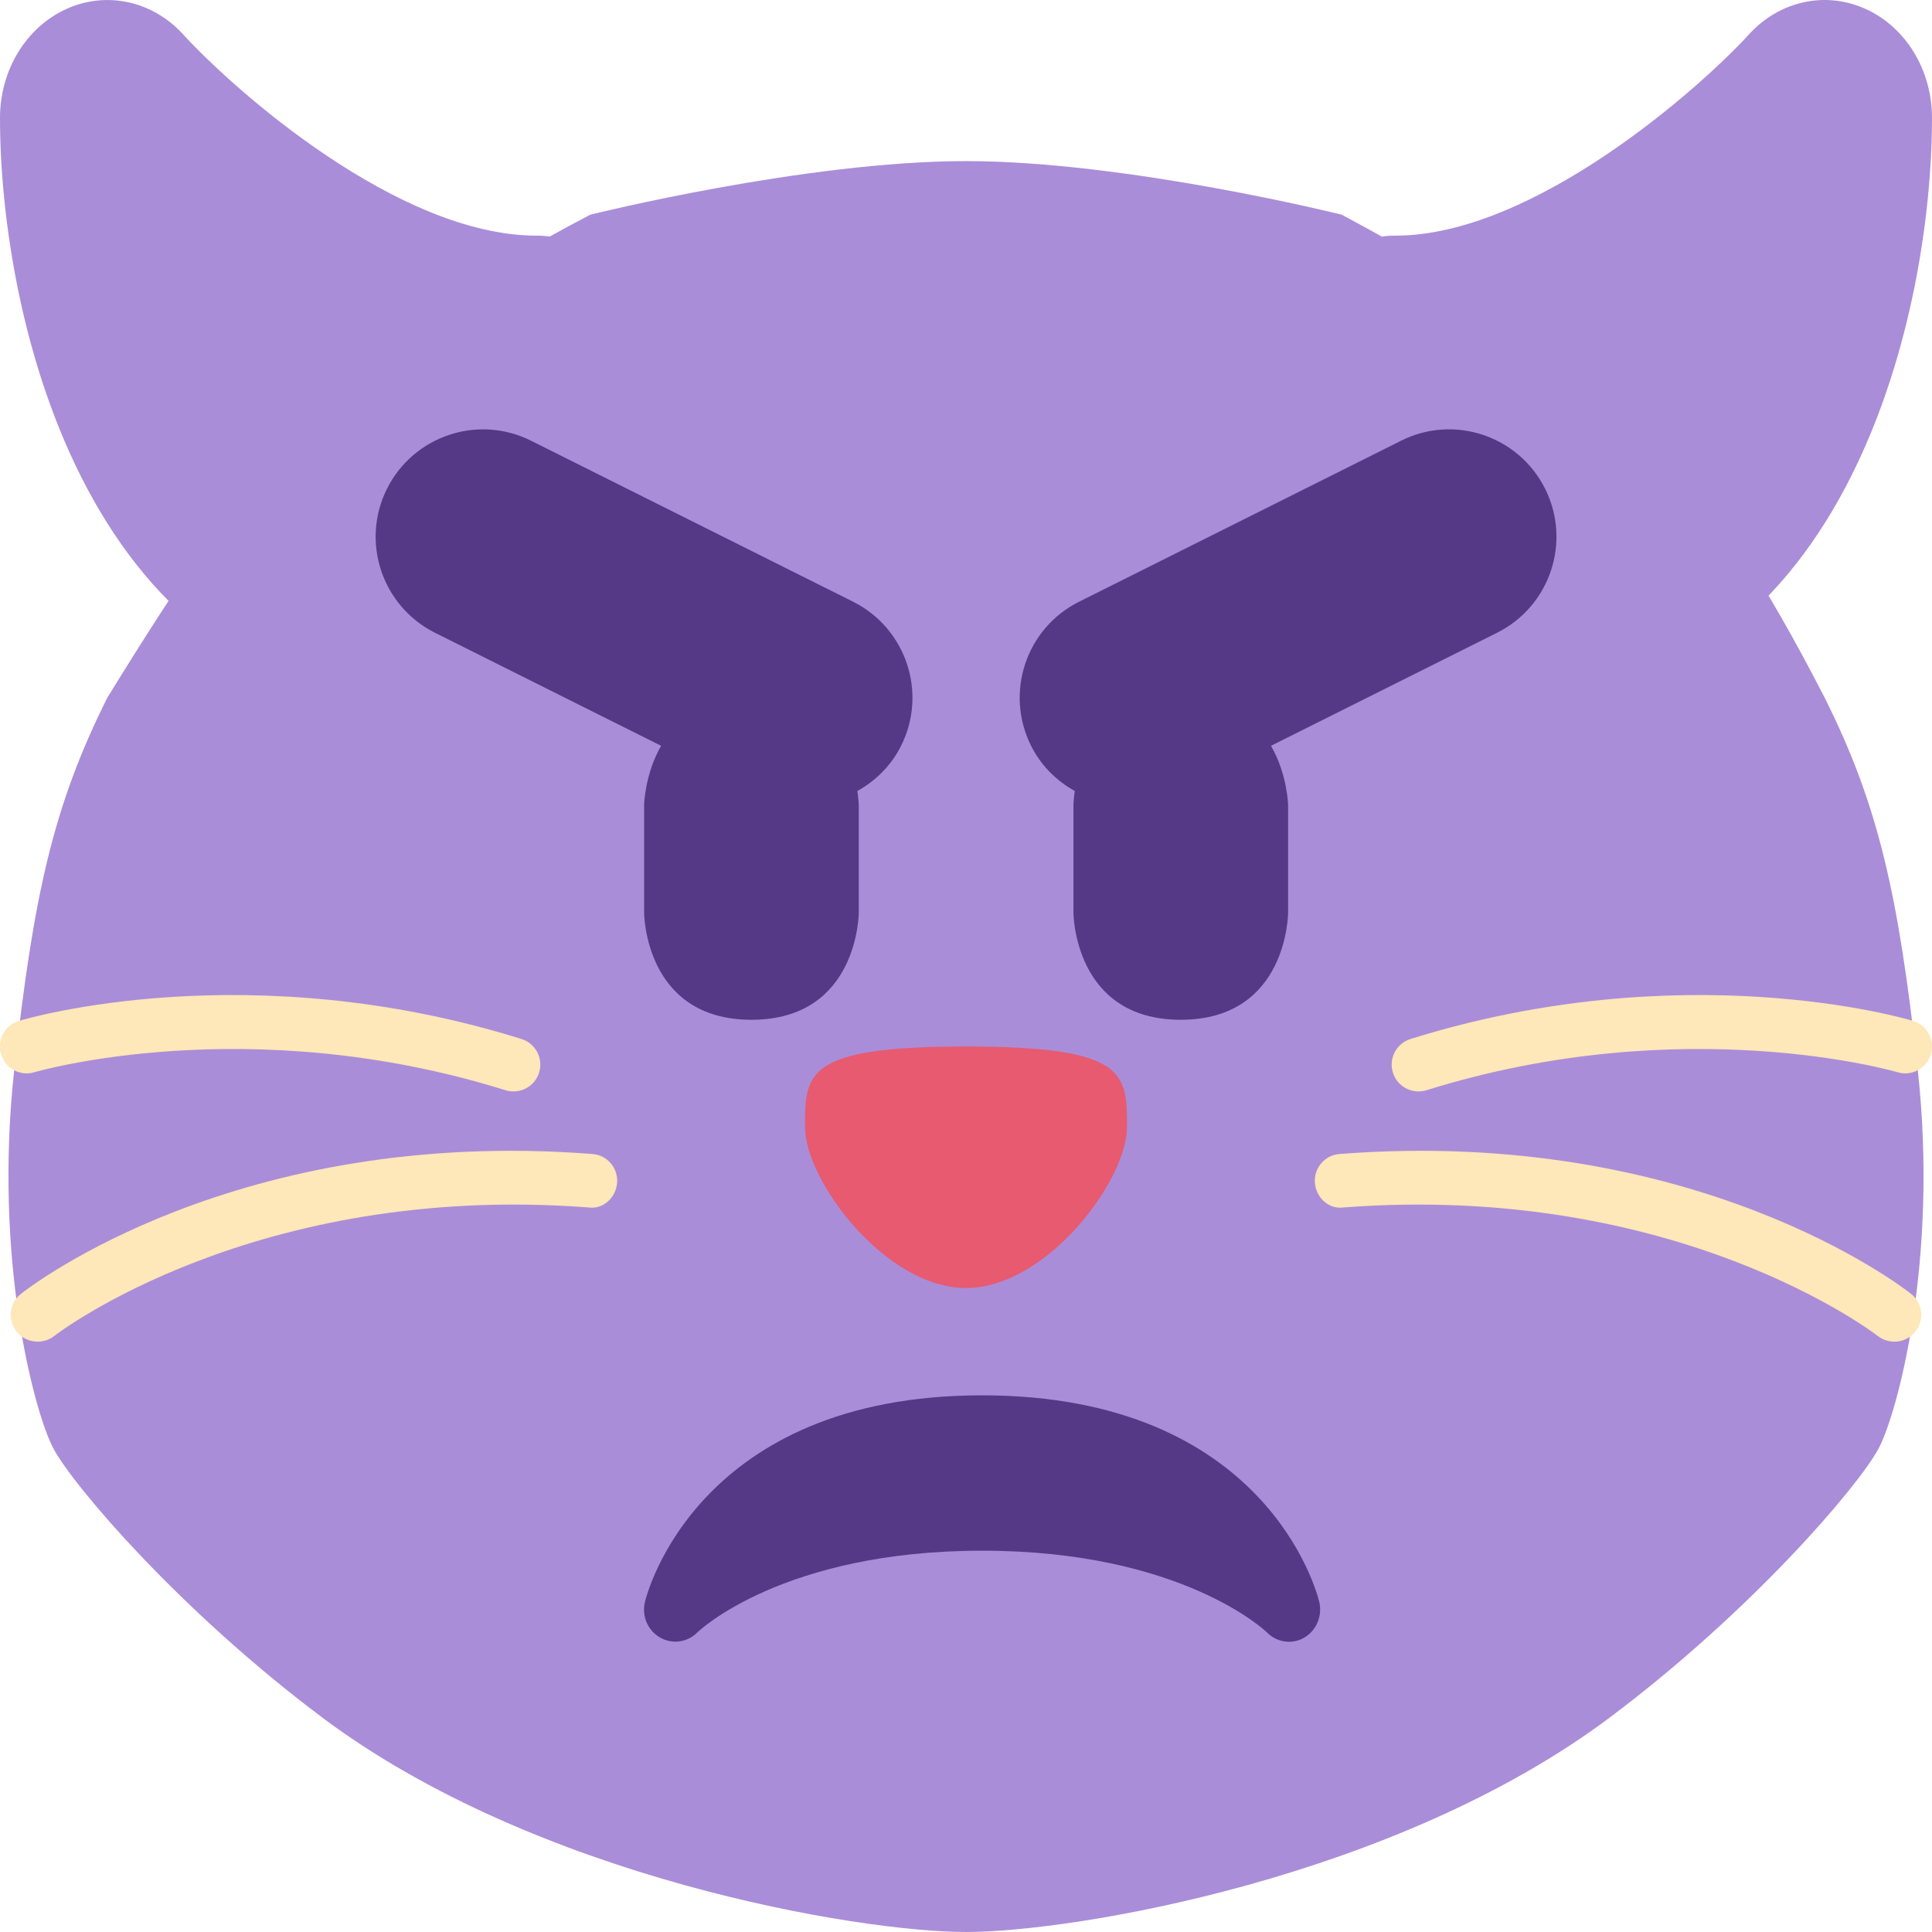 <svg width="36" height="36" viewBox="0 0 36 36" fill="none" xmlns="http://www.w3.org/2000/svg">
<g clip-path="url(#clip0)">
<path d="M34 13C35 15 35.375 16.66 35.734 19.929C36.129 23.513 35.343 26.37 35 27C34.61 27.716 32.633 30.025 30 32C26 35 20 36 18 36C16 36 10 35 6 32C3.367 30.025 1.39 27.716 1 27C0.657 26.37 -0.129 23.513 0.266 19.929C0.625 16.66 1 15 2 13C4.681 8.651 6.378 6.408 11 4C11 4 15 3.002 18 3.002C21 3.002 25 4 25 4C29.948 6.638 31.782 8.691 34 13Z" fill="#AA8DD8"/>
<path d="M18 19.5C21 19.5 21 20 21 21C21 22 19.5 24 18 24C16.5 24 15 22 15 21C15 20 14.999 19.5 18 19.5Z" fill="#E75A70"/>
<path d="M10 4.391C7.42 4.391 4.369 1.684 3.414 0.643C2.843 0.015 1.981 -0.172 1.235 0.168C0.487 0.507 0 1.307 0 2.195C0 5.992 1.672 13.171 8 13.171C8.757 13.171 9.45 12.702 9.789 11.957L11.789 7.567C12.099 6.887 12.066 6.079 11.701 5.431C11.337 4.785 10.693 4.391 10 4.391ZM34.766 0.168C34.016 -0.173 33.159 0.015 32.586 0.644C31.7 1.616 28.589 4.391 26 4.391C25.307 4.391 24.663 4.785 24.299 5.432C23.935 6.079 23.902 6.888 24.211 7.568L26.211 11.959C26.55 12.702 27.242 13.171 28 13.171C34.328 13.171 36 5.992 36 2.195C36 1.307 35.513 0.507 34.766 0.168V0.168Z" fill="#AA8DD8"/>
<path d="M0.701 25C0.553 25 0.407 24.935 0.308 24.81C0.137 24.593 0.174 24.279 0.391 24.108C0.553 23.981 4.411 20.988 11.039 21.503C11.314 21.523 11.52 21.764 11.499 22.039C11.478 22.314 11.242 22.54 10.962 22.499C4.729 22.025 1.047 24.865 1.011 24.894C0.918 24.965 0.809 25 0.701 25V25ZM9.569 20.337C9.52 20.337 9.469 20.33 9.42 20.315C4.63 18.818 0.683 19.968 0.643 19.979C0.378 20.06 0.1 19.909 0.02 19.644C-0.059 19.379 0.091 19.101 0.355 19.022C0.528 18.97 4.641 17.775 9.717 19.36C9.981 19.443 10.128 19.723 10.045 19.987C9.979 20.2 9.782 20.337 9.569 20.337V20.337ZM35.299 25C35.447 25 35.593 24.935 35.692 24.81C35.863 24.593 35.826 24.279 35.609 24.108C35.447 23.981 31.589 20.988 24.961 21.503C24.686 21.523 24.48 21.764 24.501 22.039C24.522 22.314 24.758 22.54 25.038 22.499C31.271 22.025 34.953 24.865 34.989 24.894C35.082 24.965 35.191 25 35.299 25V25ZM26.431 20.337C26.48 20.337 26.531 20.33 26.58 20.315C31.37 18.818 35.317 19.968 35.357 19.979C35.622 20.06 35.9 19.909 35.98 19.644C36.059 19.379 35.909 19.101 35.645 19.022C35.472 18.97 31.359 17.775 26.283 19.36C26.019 19.443 25.872 19.723 25.955 19.987C26.02 20.2 26.218 20.337 26.431 20.337V20.337Z" fill="#FEE7B8"/>
<path d="M15.896 11.212L9.895 8.212C8.907 7.718 7.706 8.119 7.211 9.107C6.717 10.095 7.118 11.296 8.106 11.791L12.319 13.897C12.012 14.43 12.002 15.002 12.002 15.002V17.002C12.002 17.002 12.002 19.002 14.002 19.002C16.002 19.002 16.002 17.002 16.002 17.002V15.002C16.002 15.002 15.998 14.893 15.976 14.739C16.314 14.55 16.605 14.268 16.791 13.896C17.285 12.908 16.884 11.707 15.896 11.212ZM28.791 9.107C28.297 8.121 27.096 7.716 26.107 8.212L20.107 11.212C19.119 11.706 18.718 12.907 19.212 13.896C19.398 14.268 19.688 14.55 20.026 14.739C20.005 14.893 20.002 15.002 20.002 15.002V17.002C20.002 17.002 20.002 19.002 22.002 19.002C24.002 19.002 24.002 17.002 24.002 17.002V15.002C24.002 15.002 23.991 14.43 23.683 13.897L27.895 11.791C28.884 11.296 29.285 10.095 28.791 9.107Z" fill="#553986"/>
<path d="M24.582 29.848C24.543 29.683 23.597 26 18.3 26C13.009 26 12.055 29.69 12.018 29.848C11.955 30.108 12.065 30.373 12.292 30.509C12.519 30.644 12.807 30.607 12.995 30.417C13.01 30.401 14.578 28.895 18.301 28.895C22.024 28.895 23.592 30.402 23.606 30.416C23.714 30.528 23.865 30.592 24.018 30.592C24.118 30.592 24.217 30.566 24.307 30.513C24.531 30.379 24.645 30.106 24.582 29.848Z" fill="#553986"/>
</g>
<defs>
<clipPath id="clip0">
<rect width="36" height="36" fill="#FFFFFF"/>
</clipPath>
</defs>
</svg>
